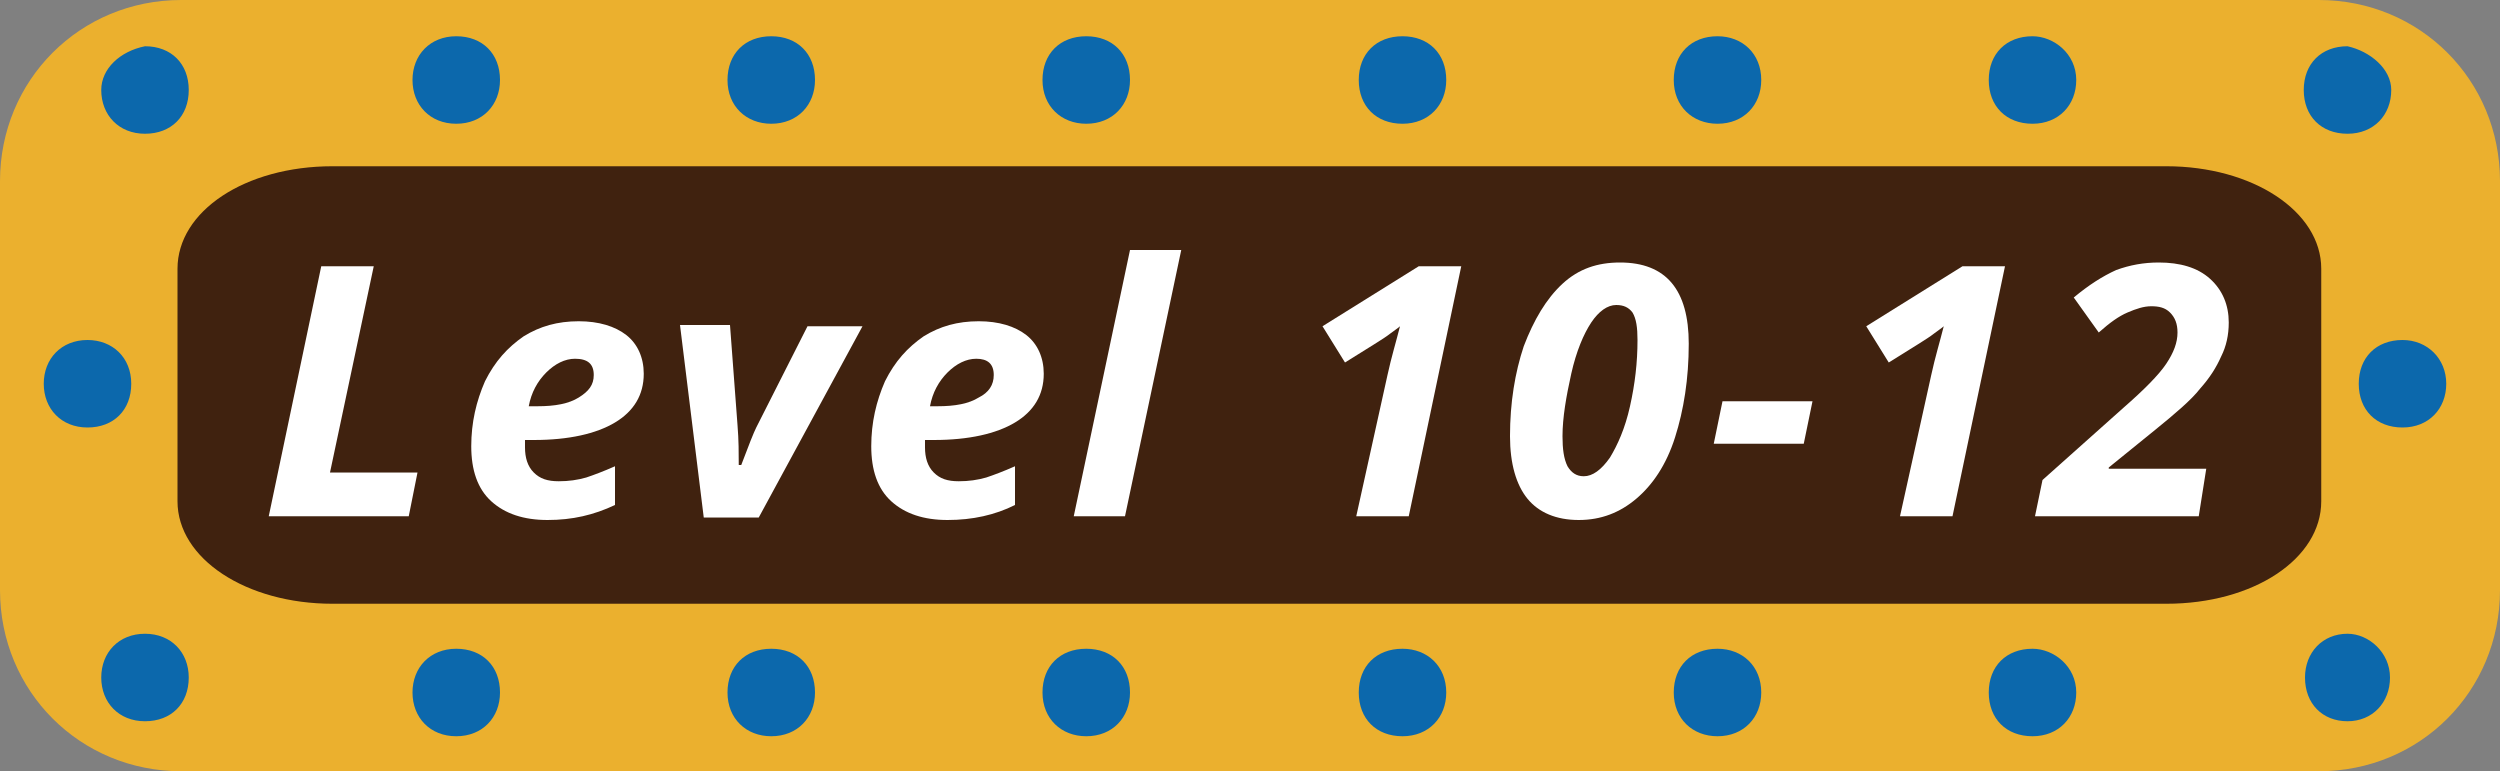 <?xml version="1.0" encoding="utf-8"?>
<!-- Generator: Adobe Illustrator 26.5.3, SVG Export Plug-In . SVG Version: 6.00 Build 0)  -->
<svg version="1.1" id="圖層_1" xmlns="http://www.w3.org/2000/svg" xmlns:xlink="http://www.w3.org/1999/xlink" x="0px" y="0px"
	 viewBox="0 0 200 61.7" style="enable-background:new 0 0 200 61.7;" xml:space="preserve">
<rect x="0" y="0" width="200" height="61.7" fill="#808080" stroke="none"/>
<style type="text/css">
	.st0{fill:#EBB02E;}
	.st1{fill:#0C68AC;}
	.st2{fill:#40220F;}
	.st3{enable-background:new    ;}
	.st4{fill:#FFFFFF;}
</style>
<g>
	<g>
		<g>
			<path class="st0" d="M0,47.2c0,8.1,6.4,14.5,14.5,14.5h171c8.1,0,14.5-6.4,14.5-14.5V14.5C200,6.4,193.6,0,185.5,0h-171
				C6.4,0,0,6.4,0,14.5V47.2z"/>
		</g>
		<g>
			<path class="st1" d="M140.9,55.4c0,2-1.4,3.5-3.5,3.5c-2,0-3.5-1.4-3.5-3.5s1.4-3.5,3.5-3.5C139.4,51.9,140.9,53.3,140.9,55.4z"
				/>
			<path class="st1" d="M166.1,55.4c0,2-1.4,3.5-3.5,3.5s-3.5-1.4-3.5-3.5s1.4-3.5,3.5-3.5C164.3,51.9,166.1,53.3,166.1,55.4z"/>
			<path class="st1" d="M65.2,55.4c0,2-1.4,3.5-3.5,3.5c-2,0-3.5-1.4-3.5-3.5s1.4-3.5,3.5-3.5C63.8,51.9,65.2,53.3,65.2,55.4z"/>
			<path class="st1" d="M90.4,55.4c0,2-1.4,3.5-3.5,3.5c-2,0-3.5-1.4-3.5-3.5s1.4-3.5,3.5-3.5C89,51.9,90.4,53.3,90.4,55.4z"/>
			<path class="st1" d="M115.7,55.4c0,2-1.4,3.5-3.5,3.5s-3.5-1.4-3.5-3.5s1.4-3.5,3.5-3.5C114.2,51.9,115.7,53.3,115.7,55.4z"/>
			<path class="st1" d="M40,55.4c0,2-1.4,3.5-3.5,3.5S33,57.4,33,55.4s1.4-3.5,3.5-3.5C38.6,51.9,40,53.3,40,55.4z"/>
			<path class="st1" d="M140.9,6.4c0,2-1.4,3.5-3.5,3.5c-2,0-3.5-1.4-3.5-3.5s1.4-3.5,3.5-3.5C139.4,2.9,140.9,4.3,140.9,6.4z"/>
			<path class="st1" d="M166.1,6.4c0,2-1.4,3.5-3.5,3.5s-3.5-1.4-3.5-3.5s1.4-3.5,3.5-3.5C164.3,2.9,166.1,4.3,166.1,6.4z"/>
			<path class="st1" d="M65.2,6.4c0,2-1.4,3.5-3.5,3.5c-2,0-3.5-1.4-3.5-3.5s1.4-3.5,3.5-3.5C63.8,2.9,65.2,4.3,65.2,6.4z"/>
			<path class="st1" d="M90.4,6.4c0,2-1.4,3.5-3.5,3.5c-2,0-3.5-1.4-3.5-3.5s1.4-3.5,3.5-3.5C89,2.9,90.4,4.3,90.4,6.4z"/>
			<path class="st1" d="M115.7,6.4c0,2-1.4,3.5-3.5,3.5s-3.5-1.4-3.5-3.5s1.4-3.5,3.5-3.5S115.7,4.3,115.7,6.4z"/>
			<path class="st1" d="M40,6.4c0,2-1.4,3.5-3.5,3.5S33,8.4,33,6.4s1.4-3.5,3.5-3.5S40,4.3,40,6.4z"/>
			<path class="st1" d="M195.7,30.7c0,2-1.4,3.5-3.5,3.5s-3.5-1.4-3.5-3.5s1.4-3.5,3.5-3.5C194.2,27.2,195.7,28.7,195.7,30.7z"/>
			<path class="st1" d="M191.2,54.2c0,2-1.4,3.5-3.4,3.5c-2,0-3.4-1.4-3.4-3.5c0-2,1.4-3.5,3.4-3.5
				C189.5,50.7,191.2,52.2,191.2,54.2z"/>
			<path class="st1" d="M191.3,7.2c0,2-1.4,3.5-3.5,3.5s-3.5-1.4-3.5-3.5s1.4-3.5,3.5-3.5C189.6,4.1,191.3,5.5,191.3,7.2z"/>
			<path class="st1" d="M3.5,30.7c0,2,1.4,3.5,3.5,3.5s3.5-1.4,3.5-3.5S9,27.2,7,27.2C4.9,27.2,3.5,28.7,3.5,30.7z"/>
			<path class="st1" d="M8.1,54.2c0,2,1.4,3.5,3.5,3.5s3.5-1.4,3.5-3.5c0-2-1.4-3.5-3.5-3.5S8.1,52.2,8.1,54.2z"/>
			<path class="st1" d="M8.1,7.2c0,2,1.4,3.5,3.5,3.5s3.5-1.4,3.5-3.5s-1.4-3.5-3.5-3.5C9.6,4.1,8.1,5.5,8.1,7.2z"/>
		</g>
	</g>
	<g>
		<path class="st2" d="M14.2,40.1c0,4.6,5.5,8.2,12.4,8.2h146.7c7,0,12.4-3.6,12.4-8.2V21.5c0-4.6-5.5-8.2-12.4-8.2H26.6
			c-7,0-12.4,3.6-12.4,8.2V40.1z"/>
	</g>
	<g class="st3">
		<path class="st4" d="M21.5,41.3l4.2-20h4.2l-3.5,16.5h7l-0.7,3.5H21.5z"/>
		<path class="st4" d="M43.8,41.6c-1.9,0-3.4-0.5-4.5-1.5c-1.1-1-1.6-2.5-1.6-4.4c0-1.9,0.4-3.6,1.1-5.2c0.8-1.6,1.8-2.7,3.1-3.6
			c1.3-0.8,2.7-1.2,4.4-1.2c1.6,0,2.9,0.4,3.8,1.1c0.9,0.7,1.4,1.8,1.4,3.1c0,1.7-0.8,3-2.3,3.9c-1.5,0.9-3.7,1.4-6.5,1.4h-0.7
			l0,0.3v0.3c0,0.8,0.2,1.5,0.7,2c0.5,0.5,1.1,0.7,2,0.7c0.8,0,1.5-0.1,2.2-0.3c0.6-0.2,1.4-0.5,2.3-0.9v3.1
			C47.5,41.2,45.8,41.6,43.8,41.6z M46,28.7c-0.8,0-1.6,0.4-2.3,1.1c-0.7,0.7-1.2,1.6-1.4,2.7H43c1.4,0,2.5-0.2,3.3-0.7
			s1.2-1,1.2-1.8C47.5,29.1,47,28.7,46,28.7z"/>
		<path class="st4" d="M59.3,37.2c0.6-1.6,1-2.6,1.2-3l4.1-8.1H69l-8.3,15.3h-4.4L54.4,26h4l0.6,8c0.1,1.2,0.1,2.3,0.1,3.2H59.3z"/>
		<path class="st4" d="M75.8,41.6c-1.9,0-3.4-0.5-4.5-1.5c-1.1-1-1.6-2.5-1.6-4.4c0-1.9,0.4-3.6,1.1-5.2c0.8-1.6,1.8-2.7,3.1-3.6
			c1.3-0.8,2.7-1.2,4.4-1.2c1.6,0,2.9,0.4,3.8,1.1c0.9,0.7,1.4,1.8,1.4,3.1c0,1.7-0.8,3-2.3,3.9c-1.5,0.9-3.7,1.4-6.5,1.4H74l0,0.3
			v0.3c0,0.8,0.2,1.5,0.7,2c0.5,0.5,1.1,0.7,2,0.7c0.8,0,1.5-0.1,2.2-0.3c0.6-0.2,1.4-0.5,2.3-0.9v3.1
			C79.6,41.2,77.8,41.6,75.8,41.6z M78.1,28.7c-0.8,0-1.6,0.4-2.3,1.1c-0.7,0.7-1.2,1.6-1.4,2.7H75c1.4,0,2.5-0.2,3.3-0.7
			c0.8-0.4,1.2-1,1.2-1.8C79.5,29.1,79,28.7,78.1,28.7z"/>
		<path class="st4" d="M90,41.3h-4.1L90.4,20h4.1L90,41.3z"/>
		<path class="st4" d="M112.7,41.3h-4.2L111,30c0.3-1.4,0.7-2.7,1-3.9c-0.1,0.1-0.4,0.3-0.8,0.6c-0.5,0.4-1.7,1.1-3.6,2.3l-1.8-2.9
			l7.7-4.8h3.4L112.7,41.3z"/>
		<path class="st4" d="M135.1,27.5c0,2.8-0.4,5.3-1.1,7.5c-0.7,2.2-1.8,3.8-3.1,4.9c-1.3,1.1-2.8,1.7-4.6,1.7
			c-1.8,0-3.2-0.6-4.1-1.7c-0.9-1.1-1.4-2.8-1.4-5c0-2.7,0.4-5.1,1.1-7.2c0.8-2.1,1.8-3.8,3.1-5c1.3-1.2,2.8-1.7,4.6-1.7
			C133.3,21,135.1,23.2,135.1,27.5z M129.3,24.4c-0.7,0-1.4,0.5-2,1.4c-0.6,0.9-1.2,2.3-1.6,4.1c-0.4,1.8-0.7,3.5-0.7,5
			c0,1,0.1,1.8,0.4,2.4c0.3,0.5,0.7,0.8,1.3,0.8c0.7,0,1.4-0.5,2.1-1.5c0.6-1,1.2-2.3,1.6-4.1c0.4-1.8,0.6-3.5,0.6-5.3
			c0-1-0.1-1.7-0.4-2.2C130.3,24.6,129.9,24.4,129.3,24.4z"/>
		<path class="st4" d="M137.1,35.5l0.7-3.4h7.2l-0.7,3.4H137.1z"/>
		<path class="st4" d="M156.2,41.3H152l2.5-11.3c0.3-1.4,0.7-2.7,1-3.9c-0.1,0.1-0.4,0.3-0.8,0.6c-0.5,0.4-1.7,1.1-3.6,2.3l-1.8-2.9
			l7.7-4.8h3.4L156.2,41.3z"/>
		<path class="st4" d="M175.9,41.3h-13.1l0.6-2.9l6.5-5.8c1.6-1.4,2.8-2.6,3.4-3.5c0.6-0.9,0.9-1.7,0.9-2.5c0-0.7-0.2-1.2-0.6-1.6
			c-0.4-0.4-0.9-0.5-1.5-0.5c-0.6,0-1.2,0.2-1.9,0.5s-1.4,0.8-2.3,1.6l-2-2.8c1.2-1,2.3-1.7,3.4-2.2c1.1-0.4,2.2-0.6,3.4-0.6
			c1.7,0,3.1,0.4,4.1,1.3c1,0.9,1.5,2.1,1.5,3.5c0,1-0.2,1.9-0.6,2.7c-0.4,0.9-0.9,1.7-1.7,2.6c-0.7,0.9-2,2-3.6,3.3l-3.7,3v0.1h7.8
			L175.9,41.3z"/>
	</g>
</g>
</svg>
